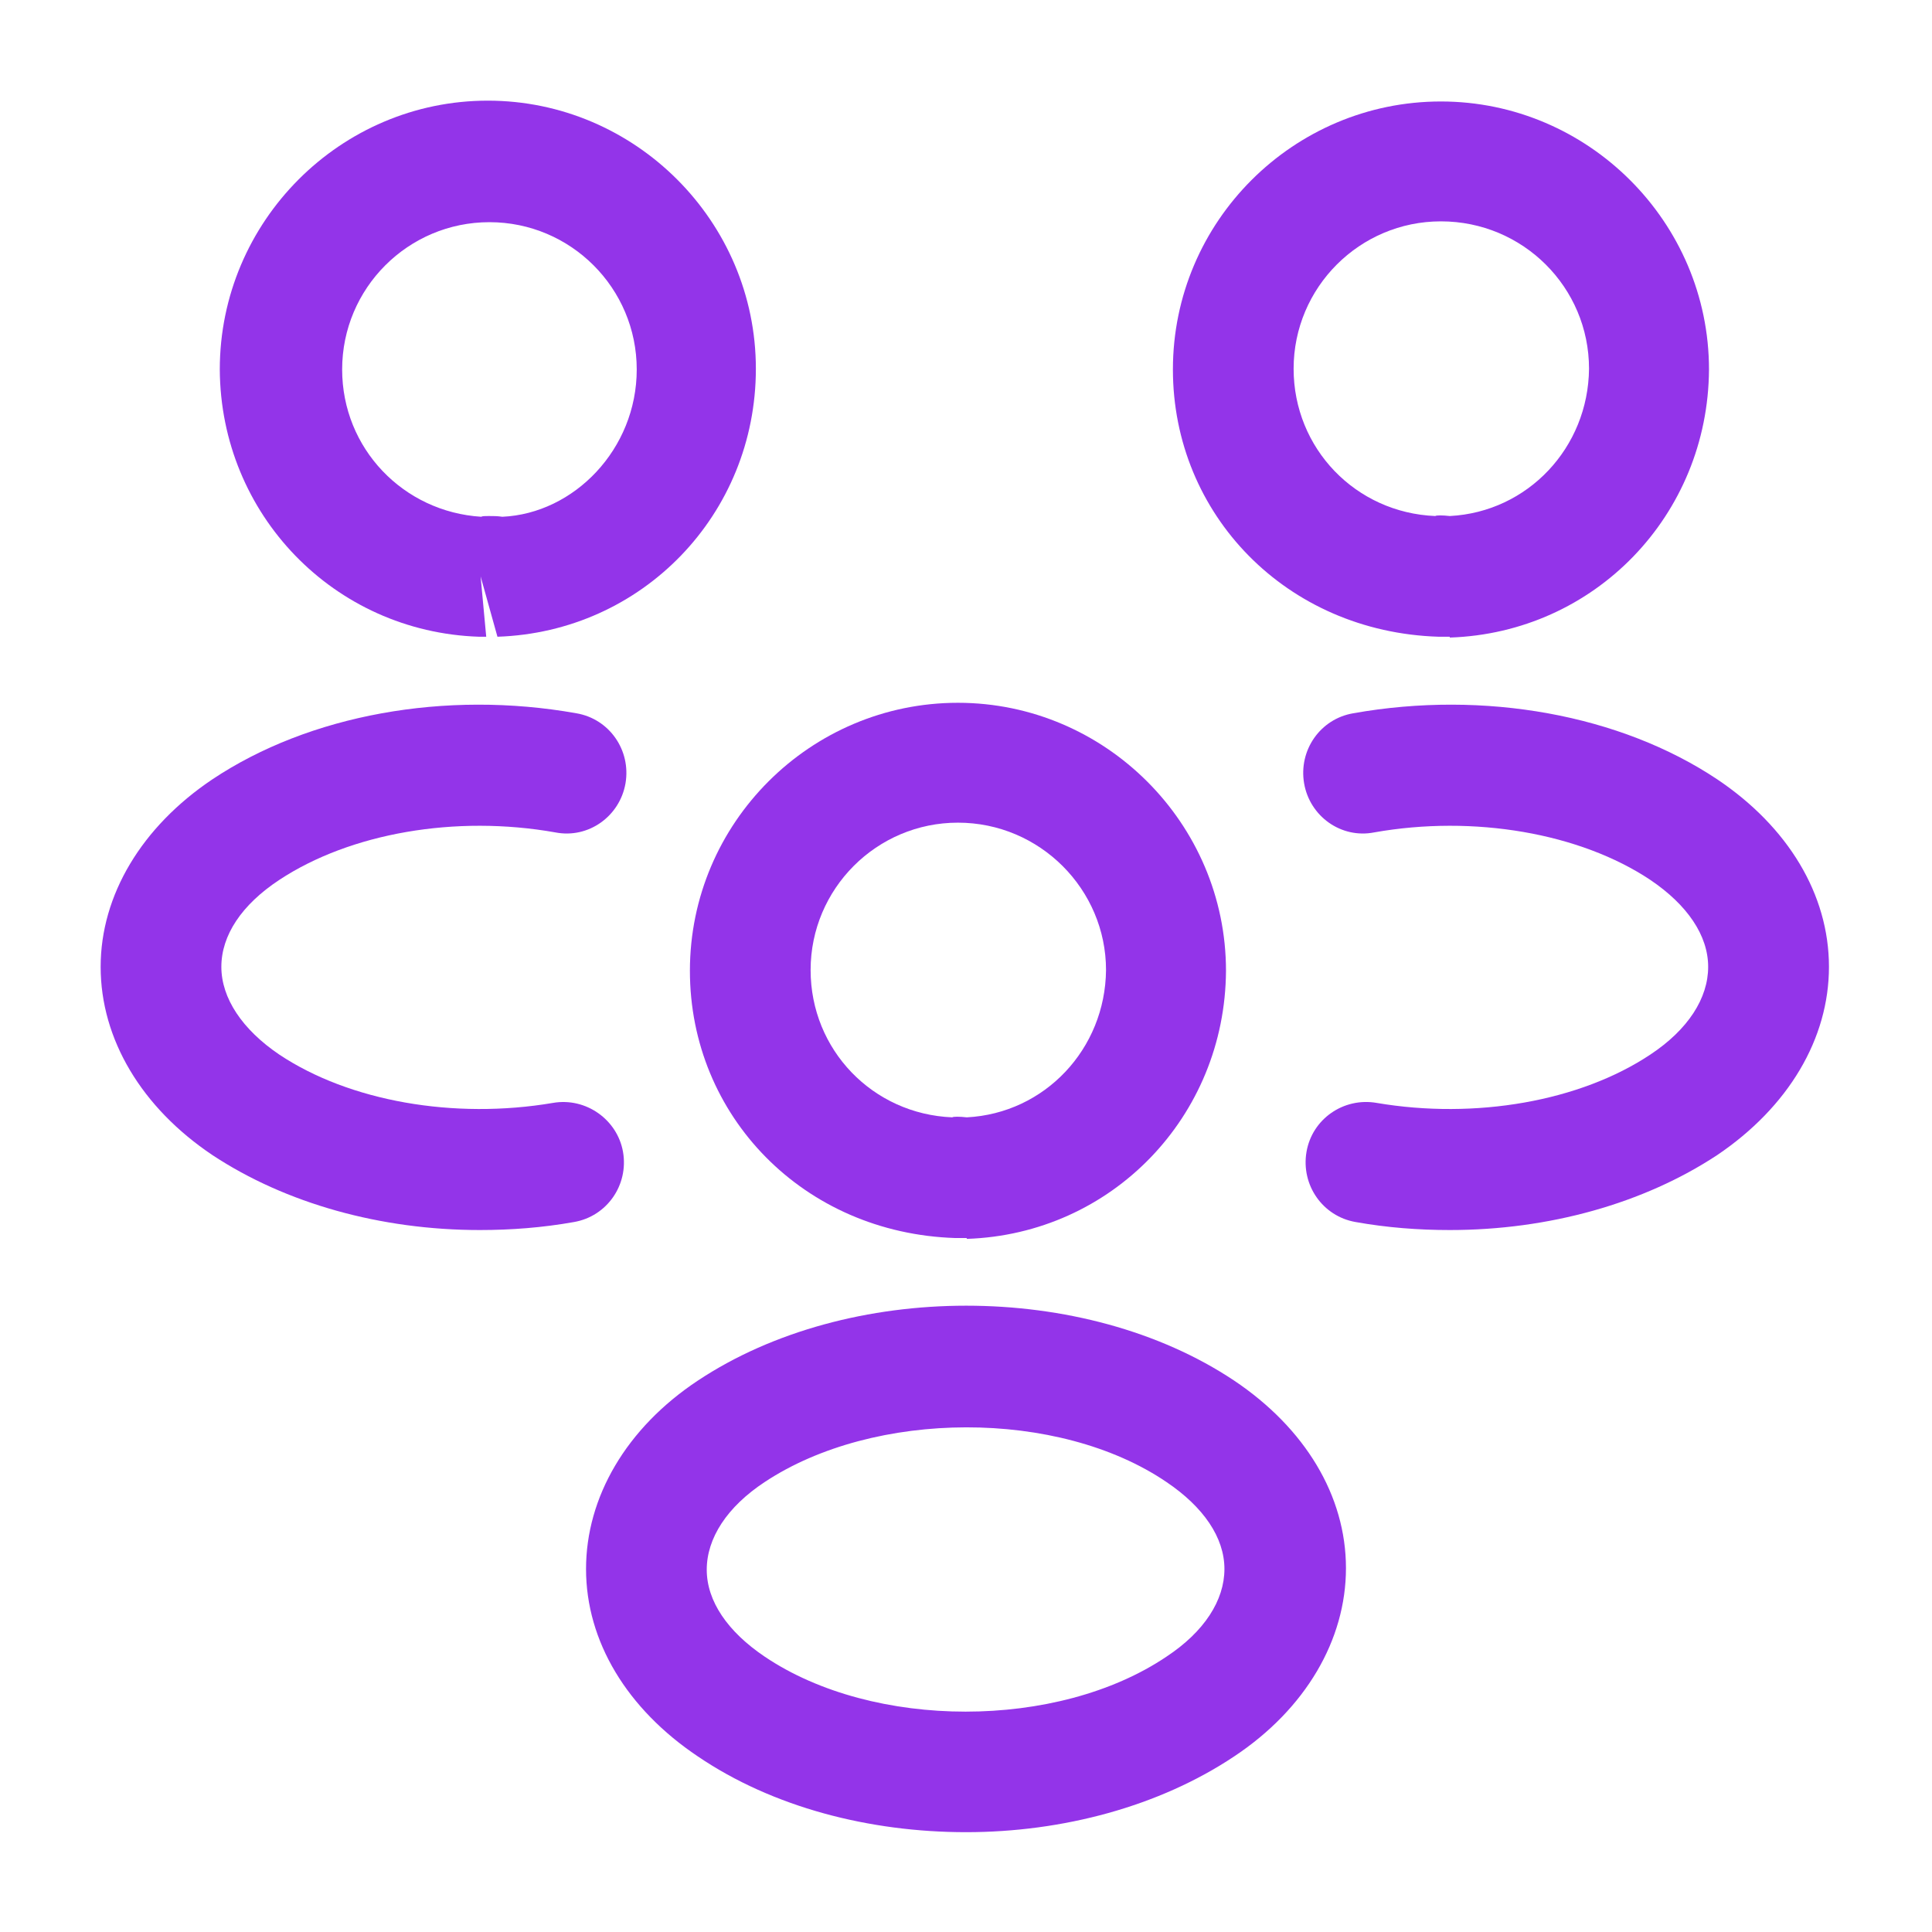 <svg width="21" height="21" viewBox="0 0 21 21" fill="none" xmlns="http://www.w3.org/2000/svg">
<path d="M15.75 6.921C15.724 6.921 15.706 6.921 15.68 6.921H15.636C13.982 6.869 12.749 5.591 12.749 4.016C12.749 2.406 14.061 1.103 15.662 1.103C17.264 1.103 18.576 2.415 18.576 4.016C18.567 5.6 17.334 6.878 15.759 6.93C15.759 6.921 15.759 6.921 15.75 6.921ZM15.662 2.406C14.779 2.406 14.061 3.124 14.061 4.008C14.061 4.874 14.735 5.574 15.601 5.609C15.61 5.6 15.68 5.6 15.759 5.609C16.607 5.565 17.264 4.865 17.272 4.008C17.272 3.124 16.555 2.406 15.662 2.406Z" fill="#9334E9"/>
<path d="M15.759 13.37C15.418 13.37 15.076 13.344 14.735 13.283C14.376 13.221 14.14 12.88 14.201 12.521C14.262 12.163 14.604 11.926 14.963 11.988C16.039 12.171 17.176 11.97 17.938 11.463C18.349 11.191 18.567 10.85 18.567 10.509C18.567 10.168 18.34 9.835 17.938 9.564C17.176 9.056 16.021 8.855 14.936 9.048C14.578 9.118 14.236 8.873 14.175 8.514C14.114 8.155 14.35 7.814 14.709 7.753C16.135 7.499 17.614 7.77 18.664 8.47C19.434 8.986 19.88 9.721 19.88 10.509C19.88 11.288 19.442 12.031 18.664 12.556C17.867 13.081 16.835 13.37 15.759 13.37Z" fill="#9334E9"/>
<path d="M5.224 6.921C5.215 6.921 5.206 6.921 5.206 6.921C3.631 6.869 2.397 5.591 2.389 4.016C2.389 2.406 3.701 1.094 5.302 1.094C6.904 1.094 8.216 2.406 8.216 4.008C8.216 5.591 6.982 6.869 5.407 6.921L5.224 6.265L5.285 6.921C5.267 6.921 5.241 6.921 5.224 6.921ZM5.311 5.609C5.364 5.609 5.407 5.609 5.46 5.617C6.239 5.582 6.921 4.883 6.921 4.016C6.921 3.132 6.204 2.415 5.32 2.415C4.436 2.415 3.719 3.132 3.719 4.016C3.719 4.874 4.384 5.565 5.232 5.617C5.241 5.609 5.276 5.609 5.311 5.609Z" fill="#9334E9"/>
<path d="M5.215 13.37C4.139 13.37 3.106 13.081 2.31 12.556C1.54 12.04 1.094 11.296 1.094 10.509C1.094 9.73 1.54 8.986 2.31 8.47C3.36 7.77 4.839 7.499 6.265 7.753C6.624 7.814 6.86 8.155 6.799 8.514C6.737 8.873 6.396 9.118 6.037 9.048C4.952 8.855 3.806 9.056 3.036 9.564C2.625 9.835 2.406 10.168 2.406 10.509C2.406 10.85 2.634 11.191 3.036 11.463C3.797 11.97 4.935 12.171 6.011 11.988C6.37 11.926 6.711 12.171 6.772 12.521C6.834 12.88 6.598 13.221 6.239 13.283C5.897 13.344 5.556 13.37 5.215 13.37Z" fill="#9334E9"/>
<path d="M10.5 13.457C10.474 13.457 10.456 13.457 10.43 13.457H10.386C8.732 13.405 7.499 12.127 7.499 10.552C7.499 8.942 8.811 7.639 10.412 7.639C12.014 7.639 13.326 8.951 13.326 10.552C13.317 12.136 12.084 13.414 10.509 13.466C10.509 13.457 10.509 13.457 10.5 13.457ZM10.412 8.942C9.529 8.942 8.811 9.66 8.811 10.544C8.811 11.41 9.485 12.11 10.351 12.145C10.36 12.136 10.43 12.136 10.509 12.145C11.357 12.101 12.014 11.401 12.022 10.544C12.022 9.669 11.305 8.942 10.412 8.942Z" fill="#9334E9"/>
<path d="M10.5 19.915C9.45 19.915 8.4 19.644 7.586 19.092C6.816 18.576 6.37 17.841 6.37 17.054C6.37 16.275 6.807 15.522 7.586 15.006C9.222 13.921 11.786 13.921 13.414 15.006C14.184 15.522 14.63 16.257 14.63 17.045C14.63 17.824 14.192 18.576 13.414 19.092C12.6 19.635 11.55 19.915 10.5 19.915ZM8.312 16.109C7.901 16.38 7.682 16.721 7.682 17.062C7.682 17.404 7.91 17.736 8.312 18.007C9.494 18.804 11.497 18.804 12.679 18.007C13.09 17.736 13.309 17.395 13.309 17.054C13.309 16.712 13.081 16.38 12.679 16.109C11.506 15.312 9.502 15.321 8.312 16.109Z" fill="#9334E9"/>
</svg>
